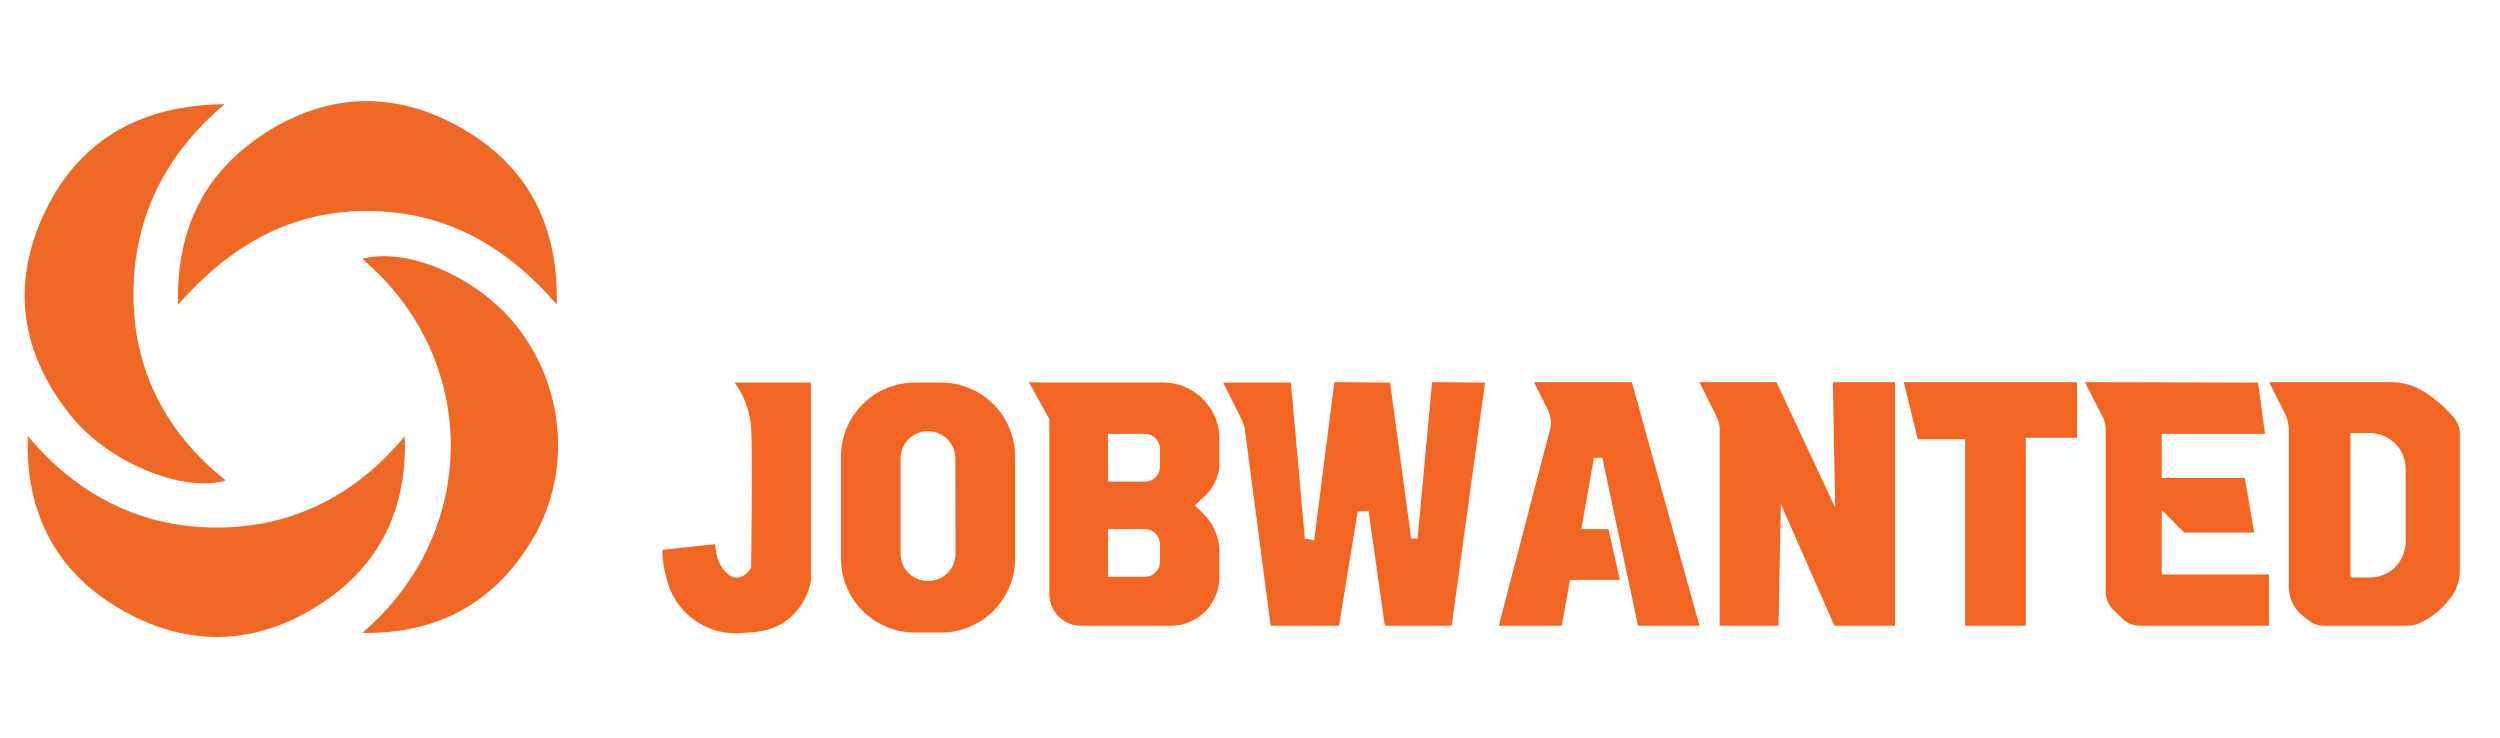 <svg id="Layer_1" data-name="Layer 1" xmlns="http://www.w3.org/2000/svg" viewBox="0 0 595.28 175.75"><defs><style>.cls-1{fill:#ef6825;}.cls-2{fill:#f26522;}</style></defs><path class="cls-1" d="M42.37,72.58C42,55,48.3,41.84,61.76,32.6c15-10.28,31.12-11.36,47.11-2.67S133,52.57,132.57,72.51c-12.41-14.35-26.95-22.24-45.18-22.27S54.87,58.38,42.37,72.58Z"/><path class="cls-1" d="M96.38,103.88c.56,17-5.62,30.42-19.75,39.74-15.94,10.51-32.73,10.59-48.69,1-14.85-8.91-22-22.95-21.31-40.81,11.77,14.06,26.85,21.79,44.88,21.81S84.63,118,96.38,103.88Z"/><path class="cls-1" d="M53.48,24.81C39.4,36.68,31.86,51.75,31.77,69.74s7.49,33.16,22,44.66c-9.92,3-27.52-4.06-36.45-14.88-12.46-15.1-15-32-6.38-49.58C19.39,32.74,34.21,25,53.48,24.81Z"/><path class="cls-1" d="M86.27,150.7c28-23.9,28.19-65.14,0-89.06,10.71-2.89,27.41,4.33,36.61,15.84,11.43,14.3,13.38,34.43,4.26,50.33C118.15,143.42,104.3,151,86.27,150.7Z"/><path class="cls-2" d="M174.93,91.1a20.71,20.71,0,0,1,3.92,10.73c.37,6.28,0,33.29,0,33.29-.11.2-1.44,2.5-3.48,2.45a3.51,3.51,0,0,1-2.17-1c-2.57-2.12-2.83-5.82-2.86-7l-12.62,1.36a25.46,25.46,0,0,0,1,6.78,16.93,16.93,0,0,0,18.65,12.95c2.64-.12,6.84-.32,10.6-3.45a15.45,15.45,0,0,0,5.11-8.84V91.1Z"/><path class="cls-2" d="M224.09,91.09h-6.22a17.62,17.62,0,0,0-17.61,17.61V133a17.61,17.61,0,0,0,17.61,17.61h6.22A17.61,17.61,0,0,0,241.7,133V108.7A17.62,17.62,0,0,0,224.09,91.09Zm3.43,40.76a6.48,6.48,0,0,1-6.48,6.48h-.12a6.48,6.48,0,0,1-6.48-6.48V109.17a6.49,6.49,0,0,1,6.48-6.49H221a6.49,6.49,0,0,1,6.48,6.49Z"/><path class="cls-2" d="M290.35,110.19v-5.71A13.4,13.4,0,0,0,277,91.09h-23.7c-2.77,0-5.56,0-8.33-.09,1.64,2.94,3.27,5.86,4.9,8.8v41.64A7.56,7.56,0,0,0,257.4,149h21.38a11.57,11.57,0,0,0,11.57-11.57v-6.05a12.63,12.63,0,0,0-3.71-8.93l-2.12-2.13,2.51-2.38A10.72,10.72,0,0,0,290.35,110.19Zm-14.16,23.59a3.56,3.56,0,0,1-3.55,3.56h-8.83V126h8.83a3.55,3.55,0,0,1,3.55,3.56Zm0-22.66a3.55,3.55,0,0,1-3.55,3.56h-8.83V103.31h8.83a3.55,3.55,0,0,1,3.55,3.55Z"/><path class="cls-2" d="M291.27,91.1,295.7,100a7.33,7.33,0,0,1,.73,2.37L302.56,149h16.27l4.44-27.2,2.59-.18L329.75,149h15.91l7.95-57.9L341,91q-1.72,18.63-3.46,37.25l-1.53,0L331,91.1,317.73,91l-4.81,37.65-2.22-.37L307.37,91.1Z"/><path class="cls-2" d="M365.26,91l3.24,6.46a7.1,7.1,0,0,1,.53,5L356.88,149h15l1.95-10.92h11.87L383,126h-6.47l3-17h2l8.51,40h14.62l-16.1-58Z"/><path class="cls-2" d="M404.67,91l4.15,8.39a6.33,6.33,0,0,1,.66,2.8V149h14l.56-29,12.76,29h14.43V91h-14.8l.56,29.88L423,91Z"/><polygon class="cls-2" points="453.32 91 456.64 104.6 467.93 104.6 467.93 149 482.36 149 482.36 104.23 494.57 104.23 494.57 91 453.32 91"/><path class="cls-2" d="M501.41,102.36v38.58a5.91,5.91,0,0,0,1.8,4.25l2.21,2.14a5.93,5.93,0,0,0,4.12,1.67h30.72V136.79H514.73V121.43l5.36,5.37h16.65l-2.22-13H514.73V103.31h24.6q-.83-6.11-1.66-12.21L496.42,91l4.24,8.25A6.86,6.86,0,0,1,501.41,102.36Z"/><path class="cls-2" d="M584.32,99.45a32.94,32.94,0,0,0-3.55-3.54,31.88,31.88,0,0,0-3.32-2.49A15,15,0,0,0,569.3,91h-29L544,98.31a9.44,9.44,0,0,1,1,4.33v37.1a8.83,8.83,0,0,0,3.34,6.91l1.35,1.06a5.85,5.85,0,0,0,3.66,1.29h19.65a7.82,7.82,0,0,0,3.43-.77,18.93,18.93,0,0,0,7.54-6.52,10.54,10.54,0,0,0,1.73-5.88V103.38A6.06,6.06,0,0,0,584.32,99.45ZM572.81,129a8.51,8.51,0,0,1-8.5,8.51h-4.63V103.12h4.63a8.51,8.51,0,0,1,8.5,8.51Z"/></svg>